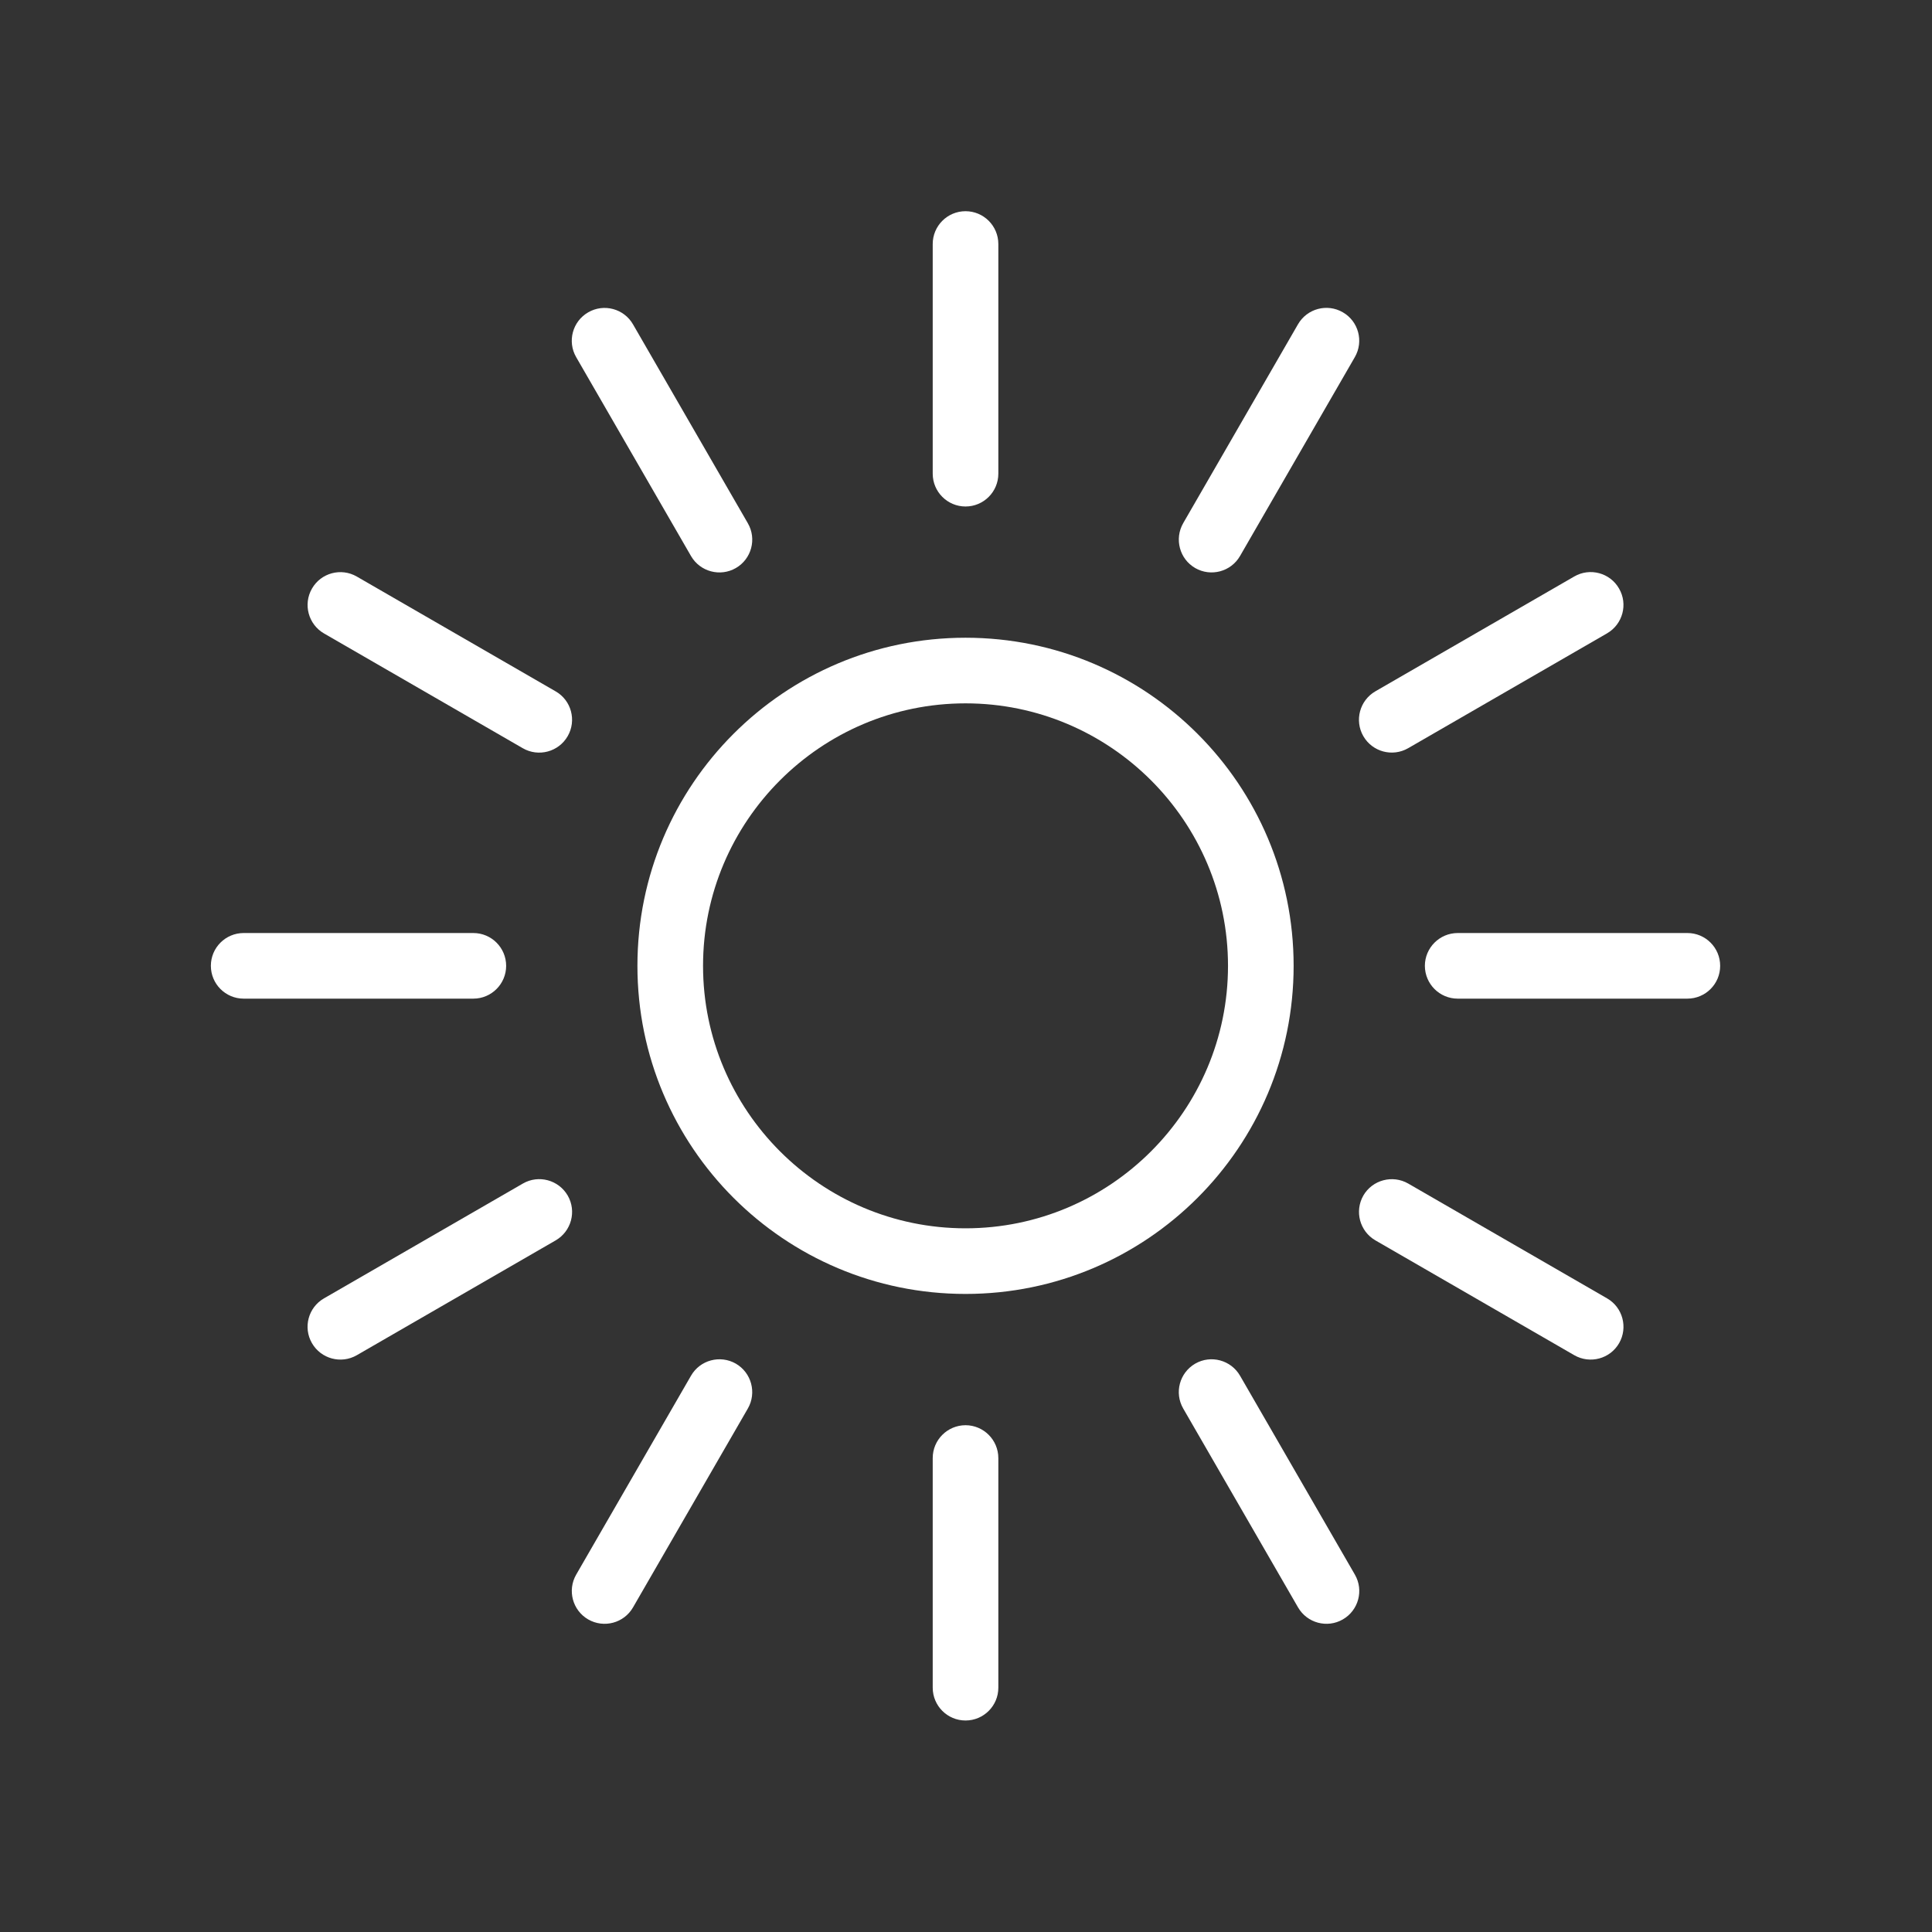<?xml version="1.0" encoding="UTF-8" standalone="no"?>
<!-- Generator: Adobe Illustrator 15.1.0, SVG Export Plug-In . SVG Version: 6.00 Build 0)  -->

<svg
   xmlns:dc="http://purl.org/dc/elements/1.1/"
   xmlns:cc="http://creativecommons.org/ns#"
   xmlns:rdf="http://www.w3.org/1999/02/22-rdf-syntax-ns#"
   xmlns:svg="http://www.w3.org/2000/svg"
   xmlns="http://www.w3.org/2000/svg"
   xmlns:sodipodi="http://sodipodi.sourceforge.net/DTD/sodipodi-0.dtd"
   xmlns:inkscape="http://www.inkscape.org/namespaces/inkscape"
   version="1.1"
   id="Layer_1"
   x="0px"
   y="0px"
   width="512px"
   height="512px"
   viewBox="0 0 512 512"
   enable-background="new 0 0 512 512"
   xml:space="preserve"
   inkscape:version="0.91 r13725"
   sodipodi:docname="sun.svg"><rect x="0" y="0" width="512" height="512" fill="#333333" stroke="none"/><defs
     id="defs78" /><sodipodi:namedview
     pagecolor="#ffffff"
     bordercolor="#666666"
     borderopacity="1"
     objecttolerance="10"
     gridtolerance="10"
     guidetolerance="10"
     inkscape:pageopacity="0"
     inkscape:pageshadow="2"
     inkscape:window-width="1366"
     inkscape:window-height="706"
     id="namedview76"
     showgrid="false"
     inkscape:zoom="0.4609375"
     inkscape:cx="256"
     inkscape:cy="256"
     inkscape:window-x="-8"
     inkscape:window-y="-8"
     inkscape:window-maximized="1"
     inkscape:current-layer="Layer_1" /><g
     transform="matrix(8.695,0,0,8.695,-2170.03,-491.814)"
     id="g17"><path
       style="fill:#fff"
       inkscape:connector-curvature="0"
       d="m 279,72 c 0.552,0 1,-0.448 1,-1 l 0,-7 c 0,-0.552 -0.448,-1 -1,-1 -0.552,0 -1,0.448 -1,1 l 0,7 c 0,0.552 0.448,1 1,1 z"
       id="path19" /><path
       style="fill:#fff"
       inkscape:connector-curvature="0"
       d="m 270.633,73.51 c 0.276,0.478 0.889,0.642 1.367,0.366 0.478,-0.276 0.642,-0.888 0.365,-1.366 l -3.5,-6.062 c -0.275,-0.478 -0.888,-0.642 -1.365,-0.366 -0.479,0.276 -0.643,0.888 -0.367,1.366 l 3.5,6.062 z"
       id="path21" /><path
       style="fill:#fff"
       inkscape:connector-curvature="0"
       d="m 266.508,77.635 -6.062,-3.5 c -0.478,-0.276 -1.09,-0.112 -1.365,0.366 -0.276,0.479 -0.112,1.09 0.364,1.367 l 6.062,3.5 c 0.479,0.276 1.091,0.111 1.367,-0.367 0.276,-0.479 0.113,-1.091 -0.366,-1.366 z"
       id="path23" /><path
       style="fill:#fff"
       inkscape:connector-curvature="0"
       d="M 264.999,85.999 C 264.998,85.448 264.551,85 263.998,85 l -6.999,0 c -0.552,0 -1,0.447 -1,0.999 0,0.553 0.448,1.001 0.999,1.001 l 7,0 c 0.553,0 1.001,-0.449 1.001,-1.001 z"
       id="path25" /><path
       style="fill:#fff"
       inkscape:connector-curvature="0"
       d="m 265.508,92.636 -6.061,3.499 c -0.479,0.275 -0.643,0.888 -0.367,1.365 0.276,0.479 0.889,0.643 1.366,0.368 l 6.062,-3.5 c 0.479,-0.277 0.643,-0.889 0.367,-1.367 -0.277,-0.477 -0.889,-0.642 -1.367,-0.365 z"
       id="path27" /><path
       style="fill:#fff"
       inkscape:connector-curvature="0"
       d="m 272,98.125 c -0.479,-0.274 -1.091,-0.112 -1.367,0.368 l -3.499,6.061 c -0.276,0.478 -0.112,1.09 0.365,1.366 0.479,0.276 1.091,0.112 1.366,-0.365 l 3.5,-6.062 c 0.276,-0.479 0.112,-1.091 -0.365,-1.368 z"
       id="path29" /><path
       style="fill:#fff"
       inkscape:connector-curvature="0"
       d="m 279,100.001 c -0.553,0.002 -1,0.449 -1,1.002 l 0,6.998 c 0,0.552 0.448,1 1,1 0.552,0 1,-0.448 1,-0.999 l 0,-7 c -10e-4,-0.552 -0.449,-1 -1,-1.001 z"
       id="path31" /><path
       style="fill:#fff"
       inkscape:connector-curvature="0"
       d="m 287.367,98.493 c -0.277,-0.479 -0.89,-0.643 -1.367,-0.368 -0.478,0.278 -0.642,0.888 -0.365,1.368 l 3.499,6.06 c 0.276,0.479 0.889,0.643 1.366,0.367 0.479,-0.276 0.643,-0.888 0.367,-1.365 l -3.5,-6.062 z"
       id="path33" /><path
       style="fill:#fff"
       inkscape:connector-curvature="0"
       d="m 298.555,96.136 -6.062,-3.5 c -0.479,-0.275 -1.092,-0.111 -1.368,0.365 -0.274,0.479 -0.111,1.09 0.368,1.367 l 6.06,3.499 c 0.479,0.276 1.092,0.112 1.367,-0.366 0.275,-0.478 0.111,-1.09 -0.365,-1.365 z"
       id="path35" /><path
       style="fill:#fff"
       inkscape:connector-curvature="0"
       d="m 301.002,85 -7,0 c -0.553,0 -1.001,0.449 -1.002,1 0.002,0.553 0.448,1 1.002,1 l 6.997,0 c 0.554,0 1.002,-0.448 1.001,-1 10e-4,-0.552 -0.447,-1 -0.998,-1 z"
       id="path37" /><path
       style="fill:#fff"
       inkscape:connector-curvature="0"
       d="m 292.492,79.366 6.06,-3.499 c 0.479,-0.277 0.644,-0.889 0.366,-1.367 -0.274,-0.479 -0.887,-0.643 -1.364,-0.367 l -6.062,3.5 c -0.479,0.278 -0.643,0.89 -0.367,1.368 0.277,0.478 0.888,0.642 1.367,0.365 z"
       id="path39" /><path
       style="fill:#fff"
       inkscape:connector-curvature="0"
       d="m 286,73.876 c 0.479,0.275 1.09,0.112 1.367,-0.368 l 3.498,-6.06 c 0.277,-0.479 0.113,-1.092 -0.366,-1.367 -0.477,-0.277 -1.089,-0.113 -1.365,0.364 l -3.499,6.062 c -0.276,0.481 -0.112,1.094 0.365,1.369 z"
       id="path41" /><path
       style="fill:#fff"
       inkscape:connector-curvature="0"
       d="m 279,76 c -5.523,0 -10,4.477 -10,10 0,5.523 4.477,10 10,10 5.523,0 10,-4.477 10,-10 0,-5.523 -4.477,-10 -10,-10 z m 0,18 c -4.411,0 -8,-3.589 -8,-8 0,-4.411 3.589,-8 8,-8 4.411,0 8,3.589 8,8 0,4.411 -3.589,8 -8,8 z"
       id="path43" /></g></svg>